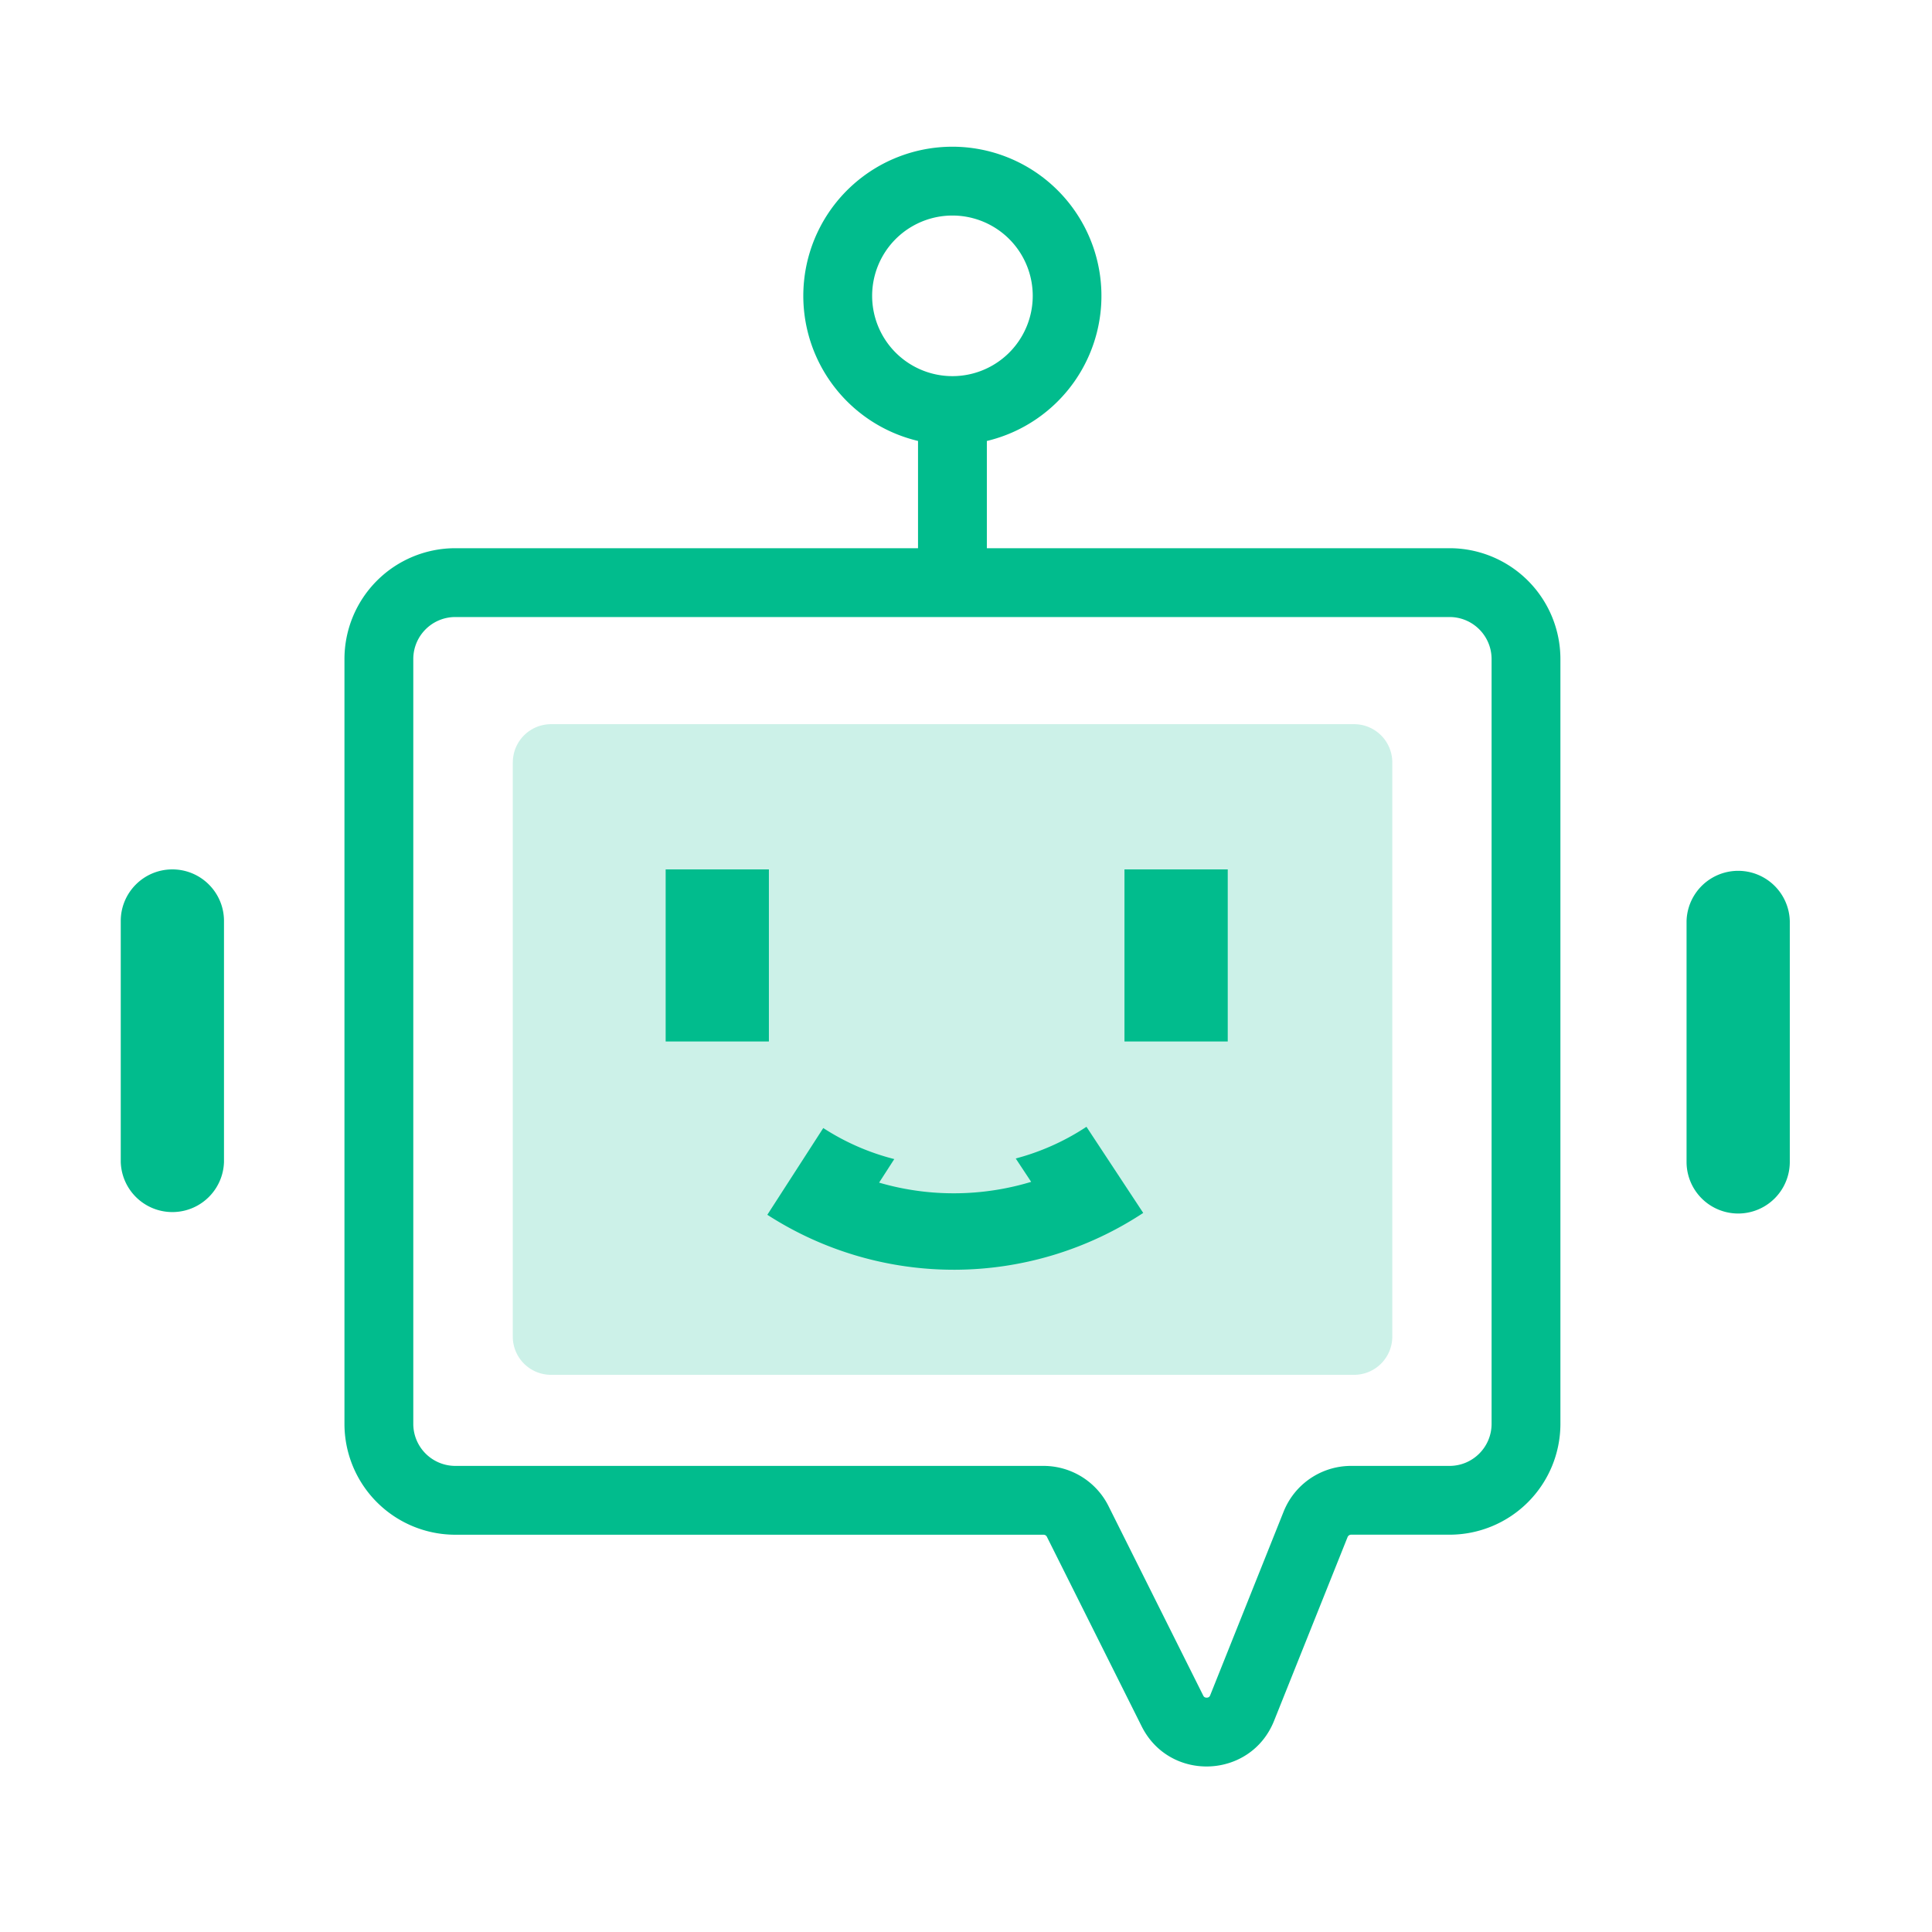 <?xml version="1.0" standalone="no"?><!DOCTYPE svg PUBLIC "-//W3C//DTD SVG 1.1//EN" "http://www.w3.org/Graphics/SVG/1.1/DTD/svg11.dtd"><svg t="1742536440375" class="icon" viewBox="0 0 1024 1024" version="1.1" xmlns="http://www.w3.org/2000/svg" p-id="7581" xmlns:xlink="http://www.w3.org/1999/xlink" width="200" height="200"><path d="M271.808 404.096a20.267 20.267 0 0 1 20.267-20.267h425.6a20.267 20.267 0 0 1 20.267 20.267v304.32a20.267 20.267 0 0 1-20.267 20.267H292.053a20.267 20.267 0 0 1-20.267-20.267V404.096z" fill="#01BC8D" opacity=".2" p-id="7582"></path><path d="M352.811 460.8h54.72v91.2h-54.72V460.8zM596.011 460.8h54.72v91.2h-54.741V460.8zM436.587 598.037a126.08 126.08 0 0 0 37.397 16.299l-8.043 12.48a141.013 141.013 0 0 0 45.653 5.525 141.931 141.931 0 0 0 34.944-5.931l-8.171-12.373 4.096-1.173A126.912 126.912 0 0 0 575.68 597.333l0.171-0.107 30.08 45.653a182.336 182.336 0 0 1-199.232 0.981l29.653-45.973 0.235 0.149z" fill="#01BC8D" p-id="7583"></path><path d="M504.811 77.76a79.04 79.04 0 0 0-18.24 155.947v56.853H241.344a58.773 58.773 0 0 0-58.773 58.773v405.333a58.773 58.773 0 0 0 58.773 58.773h311.723c0.789 0 1.493 0.427 1.813 1.109l50.219 100.437c14.869 29.717 57.856 27.925 70.187-2.923l38.955-97.365a2.027 2.027 0 0 1 1.877-1.28h52.16a58.773 58.773 0 0 0 58.773-58.752v-405.333a58.773 58.773 0 0 0-58.773-58.773H523.051v-56.832a79.061 79.061 0 0 0-18.24-155.968zM462.251 156.8a42.56 42.56 0 1 1 85.12 0 42.56 42.56 0 0 1-85.12 0z m-243.2 192.533c0-12.331 9.963-22.293 22.293-22.293h526.933c12.309 0 22.293 9.963 22.293 22.293v405.333c0 12.309-9.984 22.293-22.293 22.293h-52.16c-15.744 0-29.888 9.579-35.755 24.192l-38.933 97.365c-0.256 0.619-0.512 0.832-0.661 0.939a2.219 2.219 0 0 1-1.131 0.341 2.197 2.197 0 0 1-1.152-0.256c-0.171-0.085-0.448-0.277-0.747-0.853l-50.219-100.459a38.507 38.507 0 0 0-34.432-21.269H241.344a22.293 22.293 0 0 1-22.293-22.293v-405.333z" fill="#01BC8D" p-id="7584"></path><path d="M893.909 488.149a27.371 27.371 0 0 1 54.72 0v127.68a27.349 27.349 0 1 1-54.72 0v-127.68zM91.349 460.8C76.245 460.8 64 473.045 64 488.149v127.68a27.371 27.371 0 0 0 54.72 0v-127.68c0-15.104-12.245-27.349-27.371-27.349z" fill="#01BC8D" p-id="7585"></path></svg>